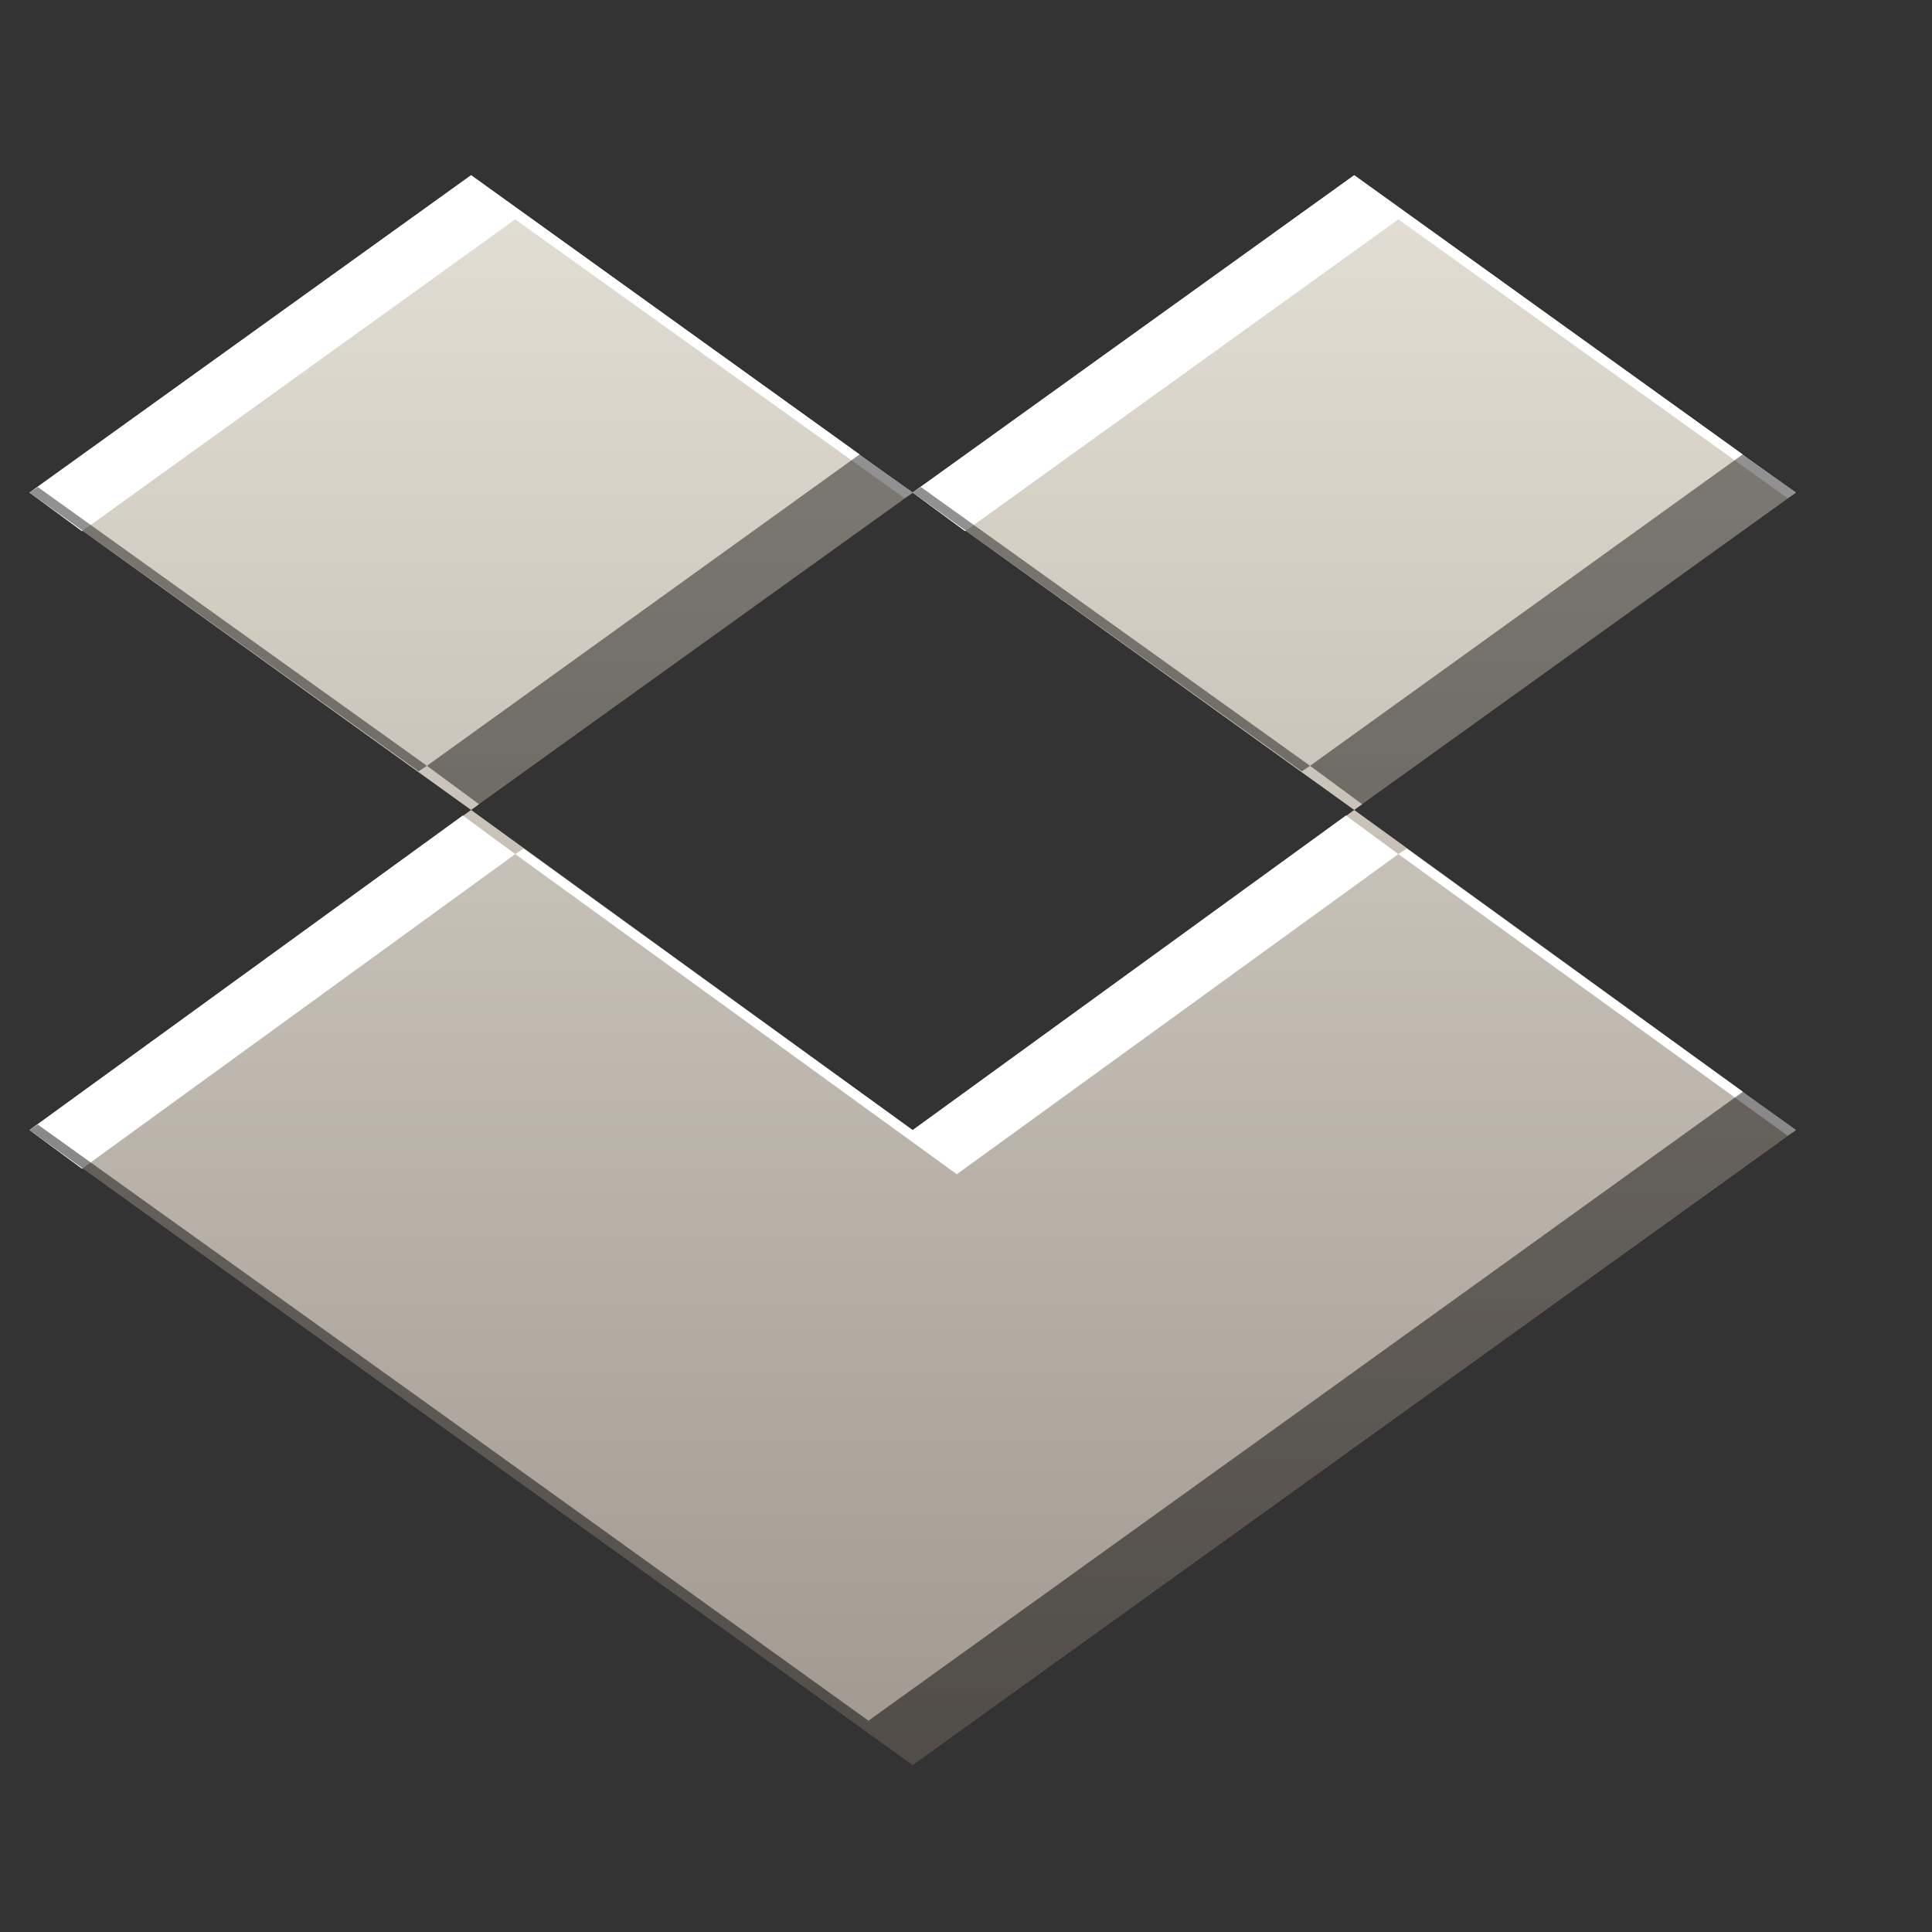 <?xml version="1.0" encoding="UTF-8" standalone="no"?>
<!-- Created with Inkscape (http://www.inkscape.org/) -->

<svg
   xmlns:dc="http://purl.org/dc/elements/1.1/"
   xmlns:cc="http://creativecommons.org/ns#"
   xmlns:rdf="http://www.w3.org/1999/02/22-rdf-syntax-ns#"
   xmlns:svg="http://www.w3.org/2000/svg"
   xmlns="http://www.w3.org/2000/svg"
   xmlns:xlink="http://www.w3.org/1999/xlink"
   xmlns:sodipodi="http://sodipodi.sourceforge.net/DTD/sodipodi-0.dtd"
   xmlns:inkscape="http://www.inkscape.org/namespaces/inkscape"
   width="22"
   height="22"
   id="svg27665"
   version="1.1"
   inkscape:version="0.48.3.1 r9886"
   sodipodi:docname="dropboxstatus-idle.svg">
  <rect width="100%" height="100%" fill="#333333" stroke="none"/>
  <defs
     id="defs27667">
    <linearGradient
       inkscape:collect="always"
       xlink:href="#linearGradient7251-3"
       id="linearGradient3057"
       x1="-3668.25"
       y1="490.405"
       x2="-3668.25"
       y2="-41.986"
       gradientUnits="userSpaceOnUse"
       gradientTransform="translate(649.313,0)" />
    <linearGradient
       inkscape:collect="always"
       xlink:href="#linearGradient7209-9"
       id="linearGradient3044"
       gradientUnits="userSpaceOnUse"
       gradientTransform="matrix(29.577,0,0,29.577,-3520.364,-101.14)"
       x1="11"
       y1="20"
       x2="11"
       y2="2" />
    <linearGradient
       inkscape:collect="always"
       xlink:href="#linearGradient9097-0"
       id="linearGradient3051"
       gradientUnits="userSpaceOnUse"
       gradientTransform="matrix(29.577,0,0,29.577,-2871.052,-101.14)"
       x1="11"
       y1="20"
       x2="11"
       y2="2" />
    <linearGradient
       id="linearGradient7209-9">
      <stop
         id="stop7211-8"
         offset="0"
         style="stop-color:#a1988f;stop-opacity:1;" />
      <stop
         id="stop7213-9"
         offset="1"
         style="stop-color:#e4dfd4;stop-opacity:1;" />
    </linearGradient>
    <linearGradient
       id="linearGradient9097-0">
      <stop
         style="stop-color:#000000;stop-opacity:0.496;"
         offset="0"
         id="stop9099-4" />
      <stop
         style="stop-color:#000000;stop-opacity:0.415;"
         offset="1"
         id="stop9101-5" />
    </linearGradient>
    <linearGradient
       id="linearGradient7251-3">
      <stop
         style="stop-color:#ffffff;stop-opacity:1;"
         offset="0"
         id="stop7253-27" />
      <stop
         style="stop-color:#ffffff;stop-opacity:1;"
         offset="1"
         id="stop7255-3" />
    </linearGradient>
    <linearGradient
       inkscape:collect="always"
       xlink:href="#linearGradient7209-9"
       id="linearGradient3014"
       gradientUnits="userSpaceOnUse"
       gradientTransform="matrix(35.587,0,0,35.587,-3586.47,-221.333)"
       x1="11"
       y1="20"
       x2="11"
       y2="2" />
    <linearGradient
       inkscape:collect="always"
       xlink:href="#linearGradient7209-9"
       id="linearGradient3020"
       gradientUnits="userSpaceOnUse"
       gradientTransform="translate(-1.1139926e-6,4.349724e-8)"
       x1="11"
       y1="20"
       x2="11"
       y2="2" />
    <linearGradient
       inkscape:collect="always"
       xlink:href="#linearGradient7209-9"
       id="linearGradient3025"
       gradientUnits="userSpaceOnUse"
       gradientTransform="translate(0.5,0.5)"
       x1="11"
       y1="20"
       x2="11"
       y2="2" />
    <linearGradient
       inkscape:collect="always"
       xlink:href="#linearGradient7209-9"
       id="linearGradient3029"
       gradientUnits="userSpaceOnUse"
       gradientTransform="matrix(29.577,0,0,29.577,-3520.364,-101.14)"
       x1="11"
       y1="20"
       x2="11"
       y2="2" />
    <linearGradient
       inkscape:collect="always"
       xlink:href="#linearGradient7209-9"
       id="linearGradient3031"
       gradientUnits="userSpaceOnUse"
       gradientTransform="translate(-0.5,-0.5)"
       x1="11"
       y1="20"
       x2="11"
       y2="2" />
    <linearGradient
       inkscape:collect="always"
       xlink:href="#linearGradient7251-3"
       id="linearGradient3034"
       gradientUnits="userSpaceOnUse"
       gradientTransform="matrix(29.577,0,0,29.577,-3520.364,-101.14)"
       x1="11"
       y1="20"
       x2="11"
       y2="2" />
    <linearGradient
       inkscape:collect="always"
       xlink:href="#linearGradient7209-9"
       id="linearGradient3038"
       gradientUnits="userSpaceOnUse"
       gradientTransform="matrix(29.577,0,0,29.577,-3520.364,-101.14)"
       x1="11"
       y1="20"
       x2="11"
       y2="2" />
    <linearGradient
       inkscape:collect="always"
       xlink:href="#linearGradient7209-9"
       id="linearGradient3042"
       gradientUnits="userSpaceOnUse"
       gradientTransform="matrix(29.577,0,0,29.577,-3520.364,-101.14)"
       x1="11"
       y1="20"
       x2="11"
       y2="2" />
    <linearGradient
       inkscape:collect="always"
       xlink:href="#linearGradient9097-0"
       id="linearGradient3045"
       gradientUnits="userSpaceOnUse"
       gradientTransform="matrix(29.577,0,0,29.577,-3520.364,-101.14)"
       x1="11"
       y1="20"
       x2="11"
       y2="2" />
  </defs>
  <sodipodi:namedview
     id="base"
     pagecolor="#ffffff"
     bordercolor="#666666"
     borderopacity="1.0"
     inkscape:pageopacity="0.0"
     inkscape:pageshadow="2"
     inkscape:zoom="31.678385"
     inkscape:cx="10.762853"
     inkscape:cy="10.166612"
     inkscape:document-units="px"
     inkscape:current-layer="g4412"
     showgrid="false"
     inkscape:window-width="1680"
     inkscape:window-height="1002"
     inkscape:window-x="-8"
     inkscape:window-y="21"
     inkscape:window-maximized="1"
     inkscape:snap-bbox="true"
     inkscape:bbox-paths="true"
     inkscape:bbox-nodes="true"
     inkscape:snap-bbox-edge-midpoints="true"
     inkscape:snap-bbox-midpoints="true"
     inkscape:object-paths="true"
     inkscape:snap-intersection-paths="true"
     inkscape:object-nodes="true"
     inkscape:snap-smooth-nodes="true"
     inkscape:snap-midpoints="true"
     inkscape:snap-object-midpoints="true"
     inkscape:snap-center="true"
     inkscape:snap-global="true"
     showguides="true"
     inkscape:guide-bbox="true"
     fit-margin-top="0"
     fit-margin-left="0"
     fit-margin-right="0"
     fit-margin-bottom="0"
     inkscape:showpageshadow="false">
    <inkscape:grid
       type="xygrid"
       id="grid3081"
       empspacing="5"
       visible="true"
       enabled="true"
       snapvisiblegridlinesonly="true" />
  </sodipodi:namedview>
  <g
     inkscape:label="Camada 1"
     inkscape:groupmode="layer"
     id="layer1"
     transform="translate(2642.046,-1982.48)">
    <g
       id="normal-3"
       transform="matrix(0.034,0,0,0.034,-2523.102,1985.161)"
       inkscape:label="#g3132">
      <rect
         y="-79.324"
         x="-3518.04"
         height="650.699"
         width="650.699"
         id="rect3134"
         style="opacity:0.001;fill:#ffffff;stroke:none" />
      <g
         id="g4412"
         transform="translate(2.324,21.817)">
        <path
           inkscape:connector-curvature="0"
           style="fill:url(#linearGradient3038);fill-opacity:1;fill-rule:nonzero;stroke:none"
           d="M -3342.901,-41.986 -3490.787,64.308 -3342.901,170.601 -3195.015,64.308 -3342.901,-41.986 z m 147.886,106.293 147.886,106.293 147.886,-106.293 -147.886,-106.293 -147.886,106.293 z m 147.886,106.293 -147.886,107.217 -147.886,-107.217 -147.886,107.217 147.886,106.293 147.886,106.293 147.886,-106.293 147.886,-106.293 -147.886,-107.217 z"
           id="path3036" />
        <path
           style="fill:url(#linearGradient3034);fill-opacity:1;fill-rule:nonzero;stroke:none"
           d="m -3342.901,-41.986 -147.886,106.293 17.561,12.94 145.113,-104.445 130.325,93.353 2.773,-1.849 -147.886,-106.293 z m 147.886,106.293 17.561,12.94 145.113,-104.445 130.325,93.353 2.773,-1.849 -147.886,-106.293 -147.886,106.293 z m -150.659,108.142 -145.113,105.369 17.561,12.94 145.113,-105.369 -17.561,-12.94 z m 17.561,12.94 147.886,107.217 147.886,-107.217 -17.561,-12.94 -145.113,105.369 -130.325,-94.277 -2.773,1.849 z m 295.772,0 130.325,94.277 2.773,-1.849 -130.325,-94.277 -2.773,1.849 z"
           id="path3012"
           inkscape:connector-curvature="0" />
        <path
           style="fill:url(#linearGradient3045);fill-opacity:1;fill-rule:nonzero;stroke:none"
           d="m -3212.576,51.367 -145.113,104.445 17.561,12.94 145.113,-104.445 -17.561,-12.94 z m 17.561,12.94 130.325,93.353 2.773,-1.849 -130.325,-93.353 -2.773,1.849 z m 133.097,91.505 17.561,12.94 145.113,-104.445 -17.561,-12.94 -145.113,104.445 z m -295.772,0 -130.325,-93.353 -2.773,1.849 130.325,93.353 2.773,-1.849 z m 440.886,109.066 -145.113,104.445 -147.886,106.293 -147.886,-106.293 -130.325,-93.353 -2.773,1.849 147.886,106.293 147.886,106.293 147.886,-106.293 147.886,-106.293 -17.561,-12.94 z"
           id="path3023"
           inkscape:connector-curvature="0" />
      </g>
    </g>
  </g>
</svg>
